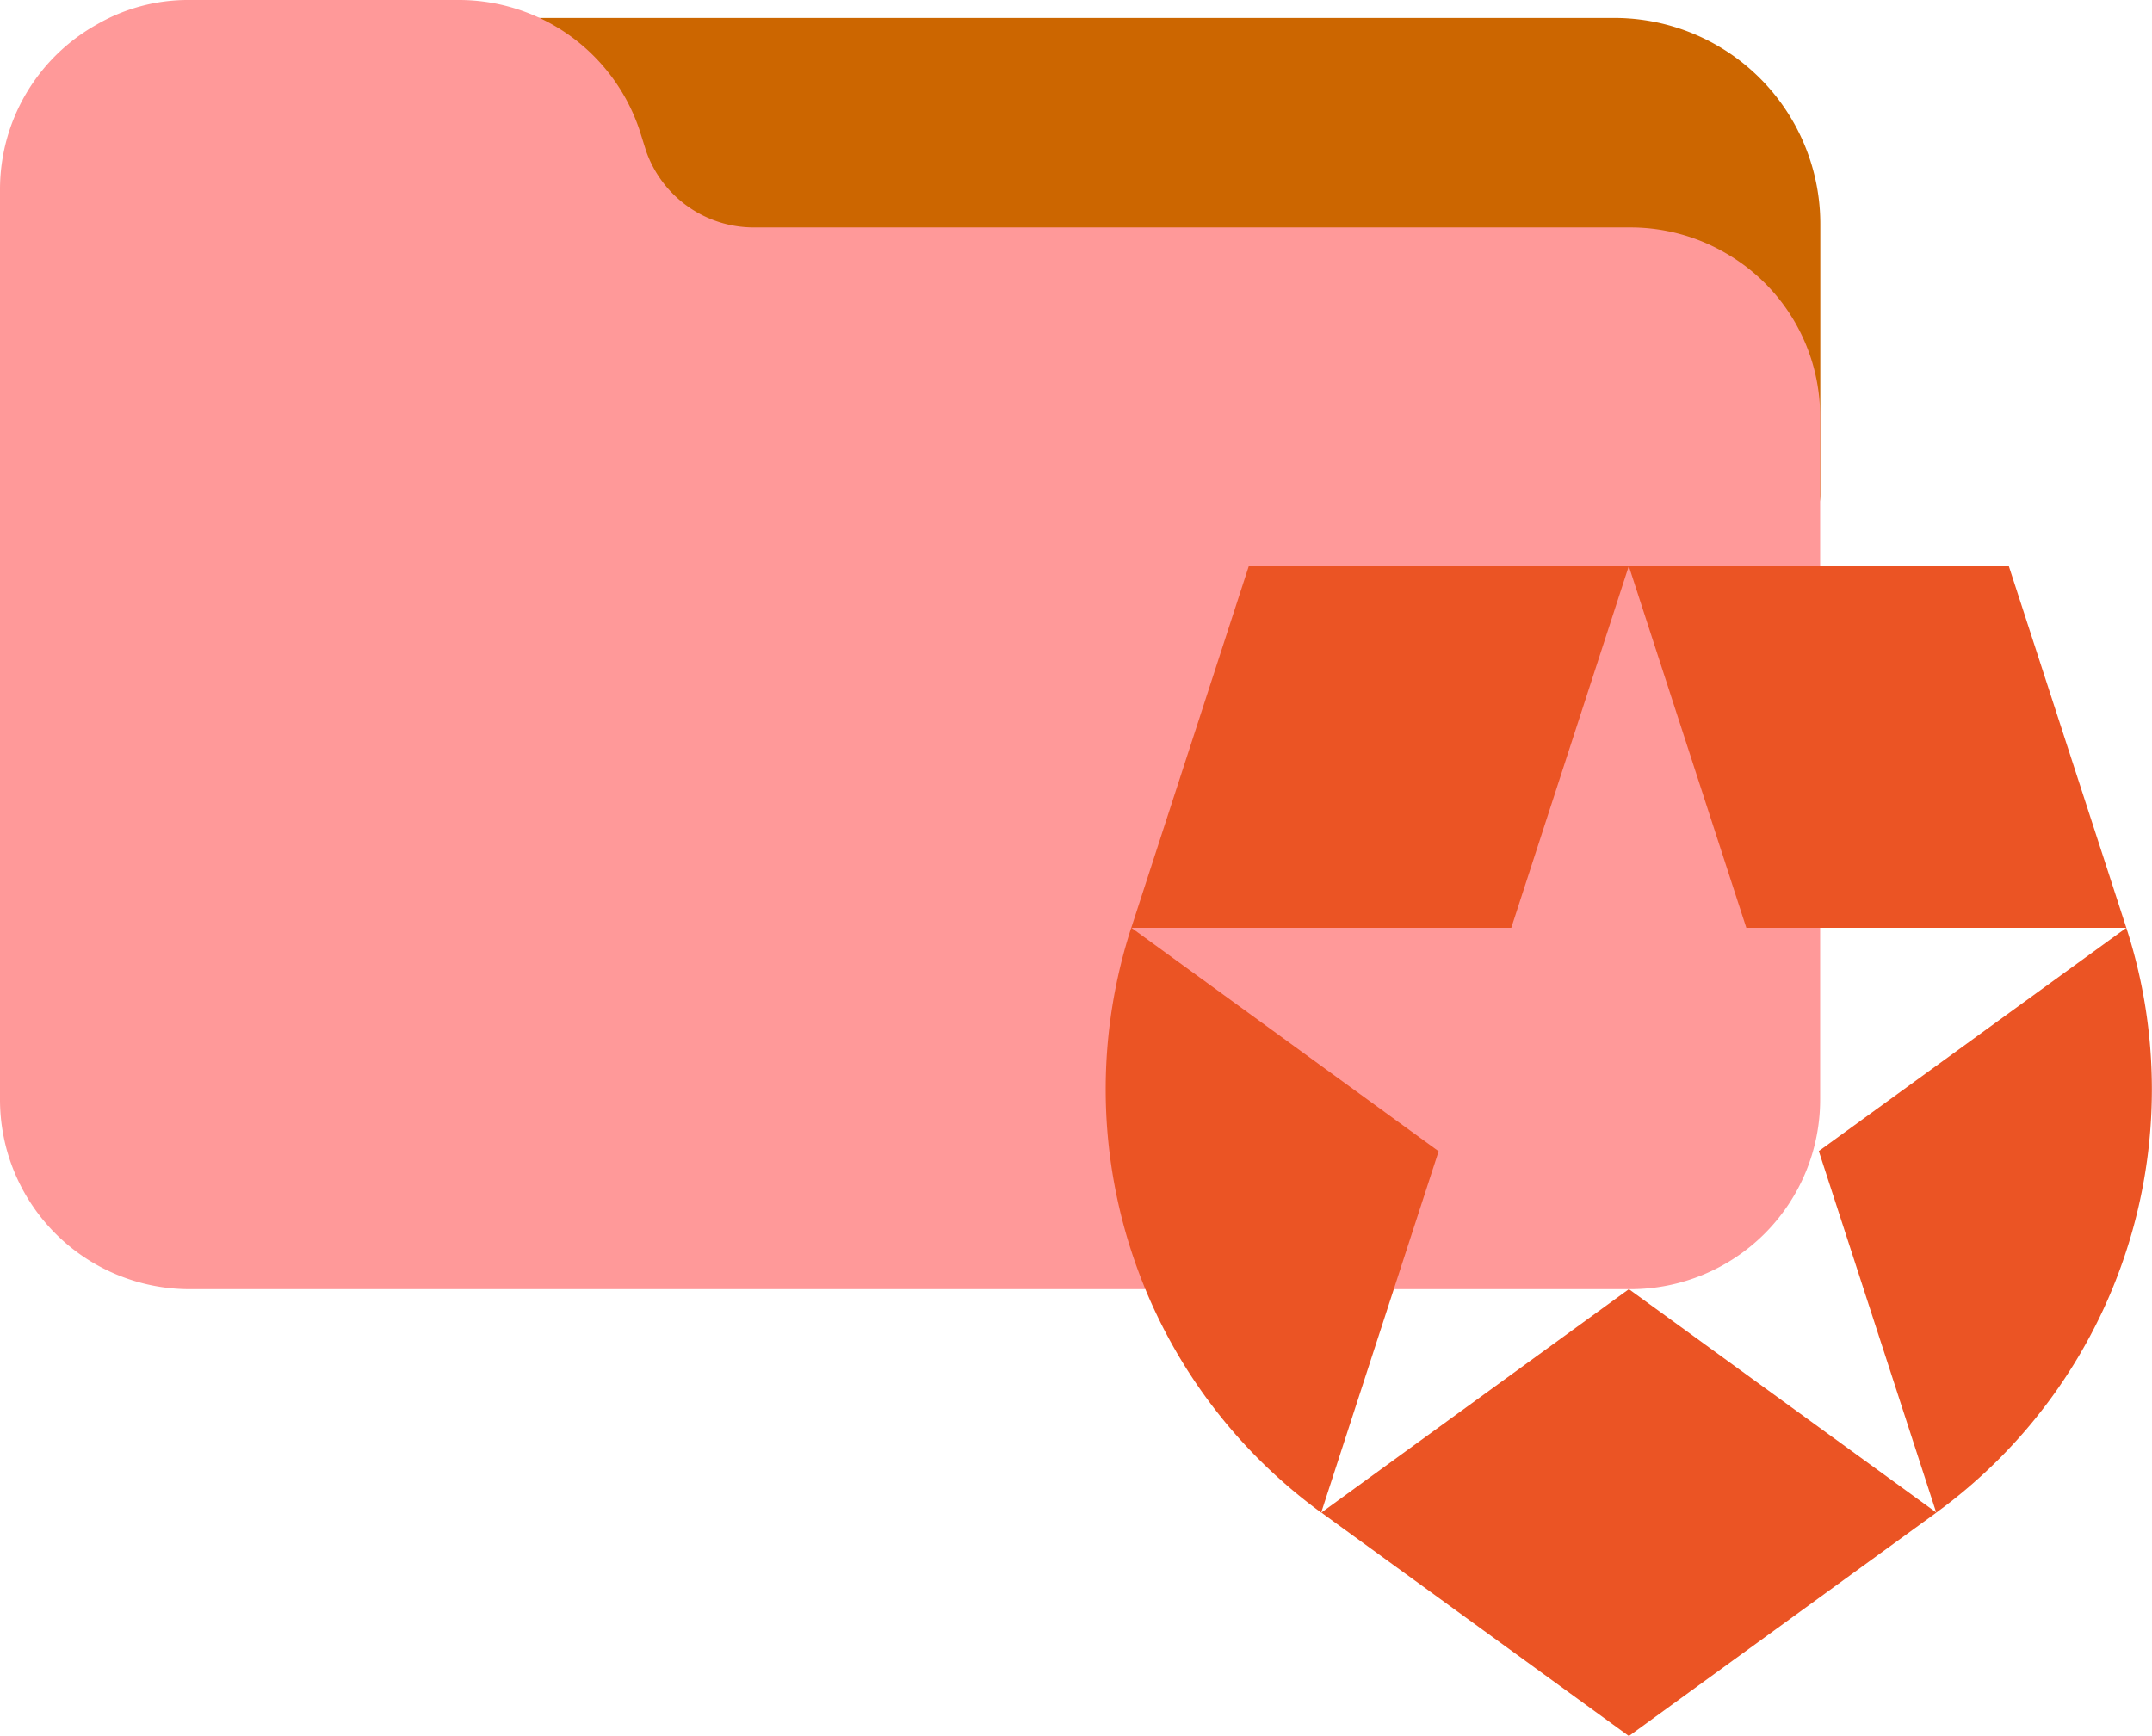 <svg xmlns="http://www.w3.org/2000/svg" viewBox="0 0 128.27 103.49"><defs><style>.cls-1{fill:#c60;}.cls-2{fill:#f99;}.cls-3{fill:#eb5424;}</style></defs><g id="Camada_2" data-name="Camada 2"><g id="Camada_1-2" data-name="Camada 1"><path class="cls-1" d="M96.21,1.07H12.65A12.27,12.27,0,0,0,.37,13.3,12.82,12.82,0,0,0,.48,15a2.46,2.46,0,0,0,2.76,2.12,2.35,2.35,0,0,0,.92-.32,7,7,0,0,1,3.58-.94h17.5a7.43,7.43,0,0,1,7,5l.41,1.35a12.36,12.36,0,0,0,11.66,8.4h56.82a7.42,7.42,0,0,1,3.67,1,2.45,2.45,0,0,0,3.36-.89,2.42,2.42,0,0,0,.34-1.23V13.36A12.28,12.28,0,0,0,96.21,1.07Z"/><path class="cls-2" d="M102.86,15.09a11.29,11.29,0,0,0-5.67-1.53H44.93A6.8,6.8,0,0,1,38.51,9l-.39-1.24A11.35,11.35,0,0,0,27.4,0H11.3A10.84,10.84,0,0,0,5.77,1.46,11.26,11.26,0,0,0,0,11.3V65.55a11.3,11.3,0,0,0,11.3,11.3H97.19a11.3,11.3,0,0,0,11.3-11.3h0V24.86A11.22,11.22,0,0,0,102.86,15.09Z"/><path class="cls-3" d="M115.41,90.17l-7-21.55,18.33-13.31H104.09l-7-21.55h22.65l7,21.55h0a31.2,31.2,0,0,1-11.34,34.87Zm-36.65,0h0l18.33,13.32,18.33-13.32L97.09,76.85,78.76,90.17ZM67.43,55.3h0A31.21,31.21,0,0,0,78.75,90.17h0l7-21.54L67.44,55.31H90.08l7-21.55H74.43l-7,21.55Z"/></g></g></svg>